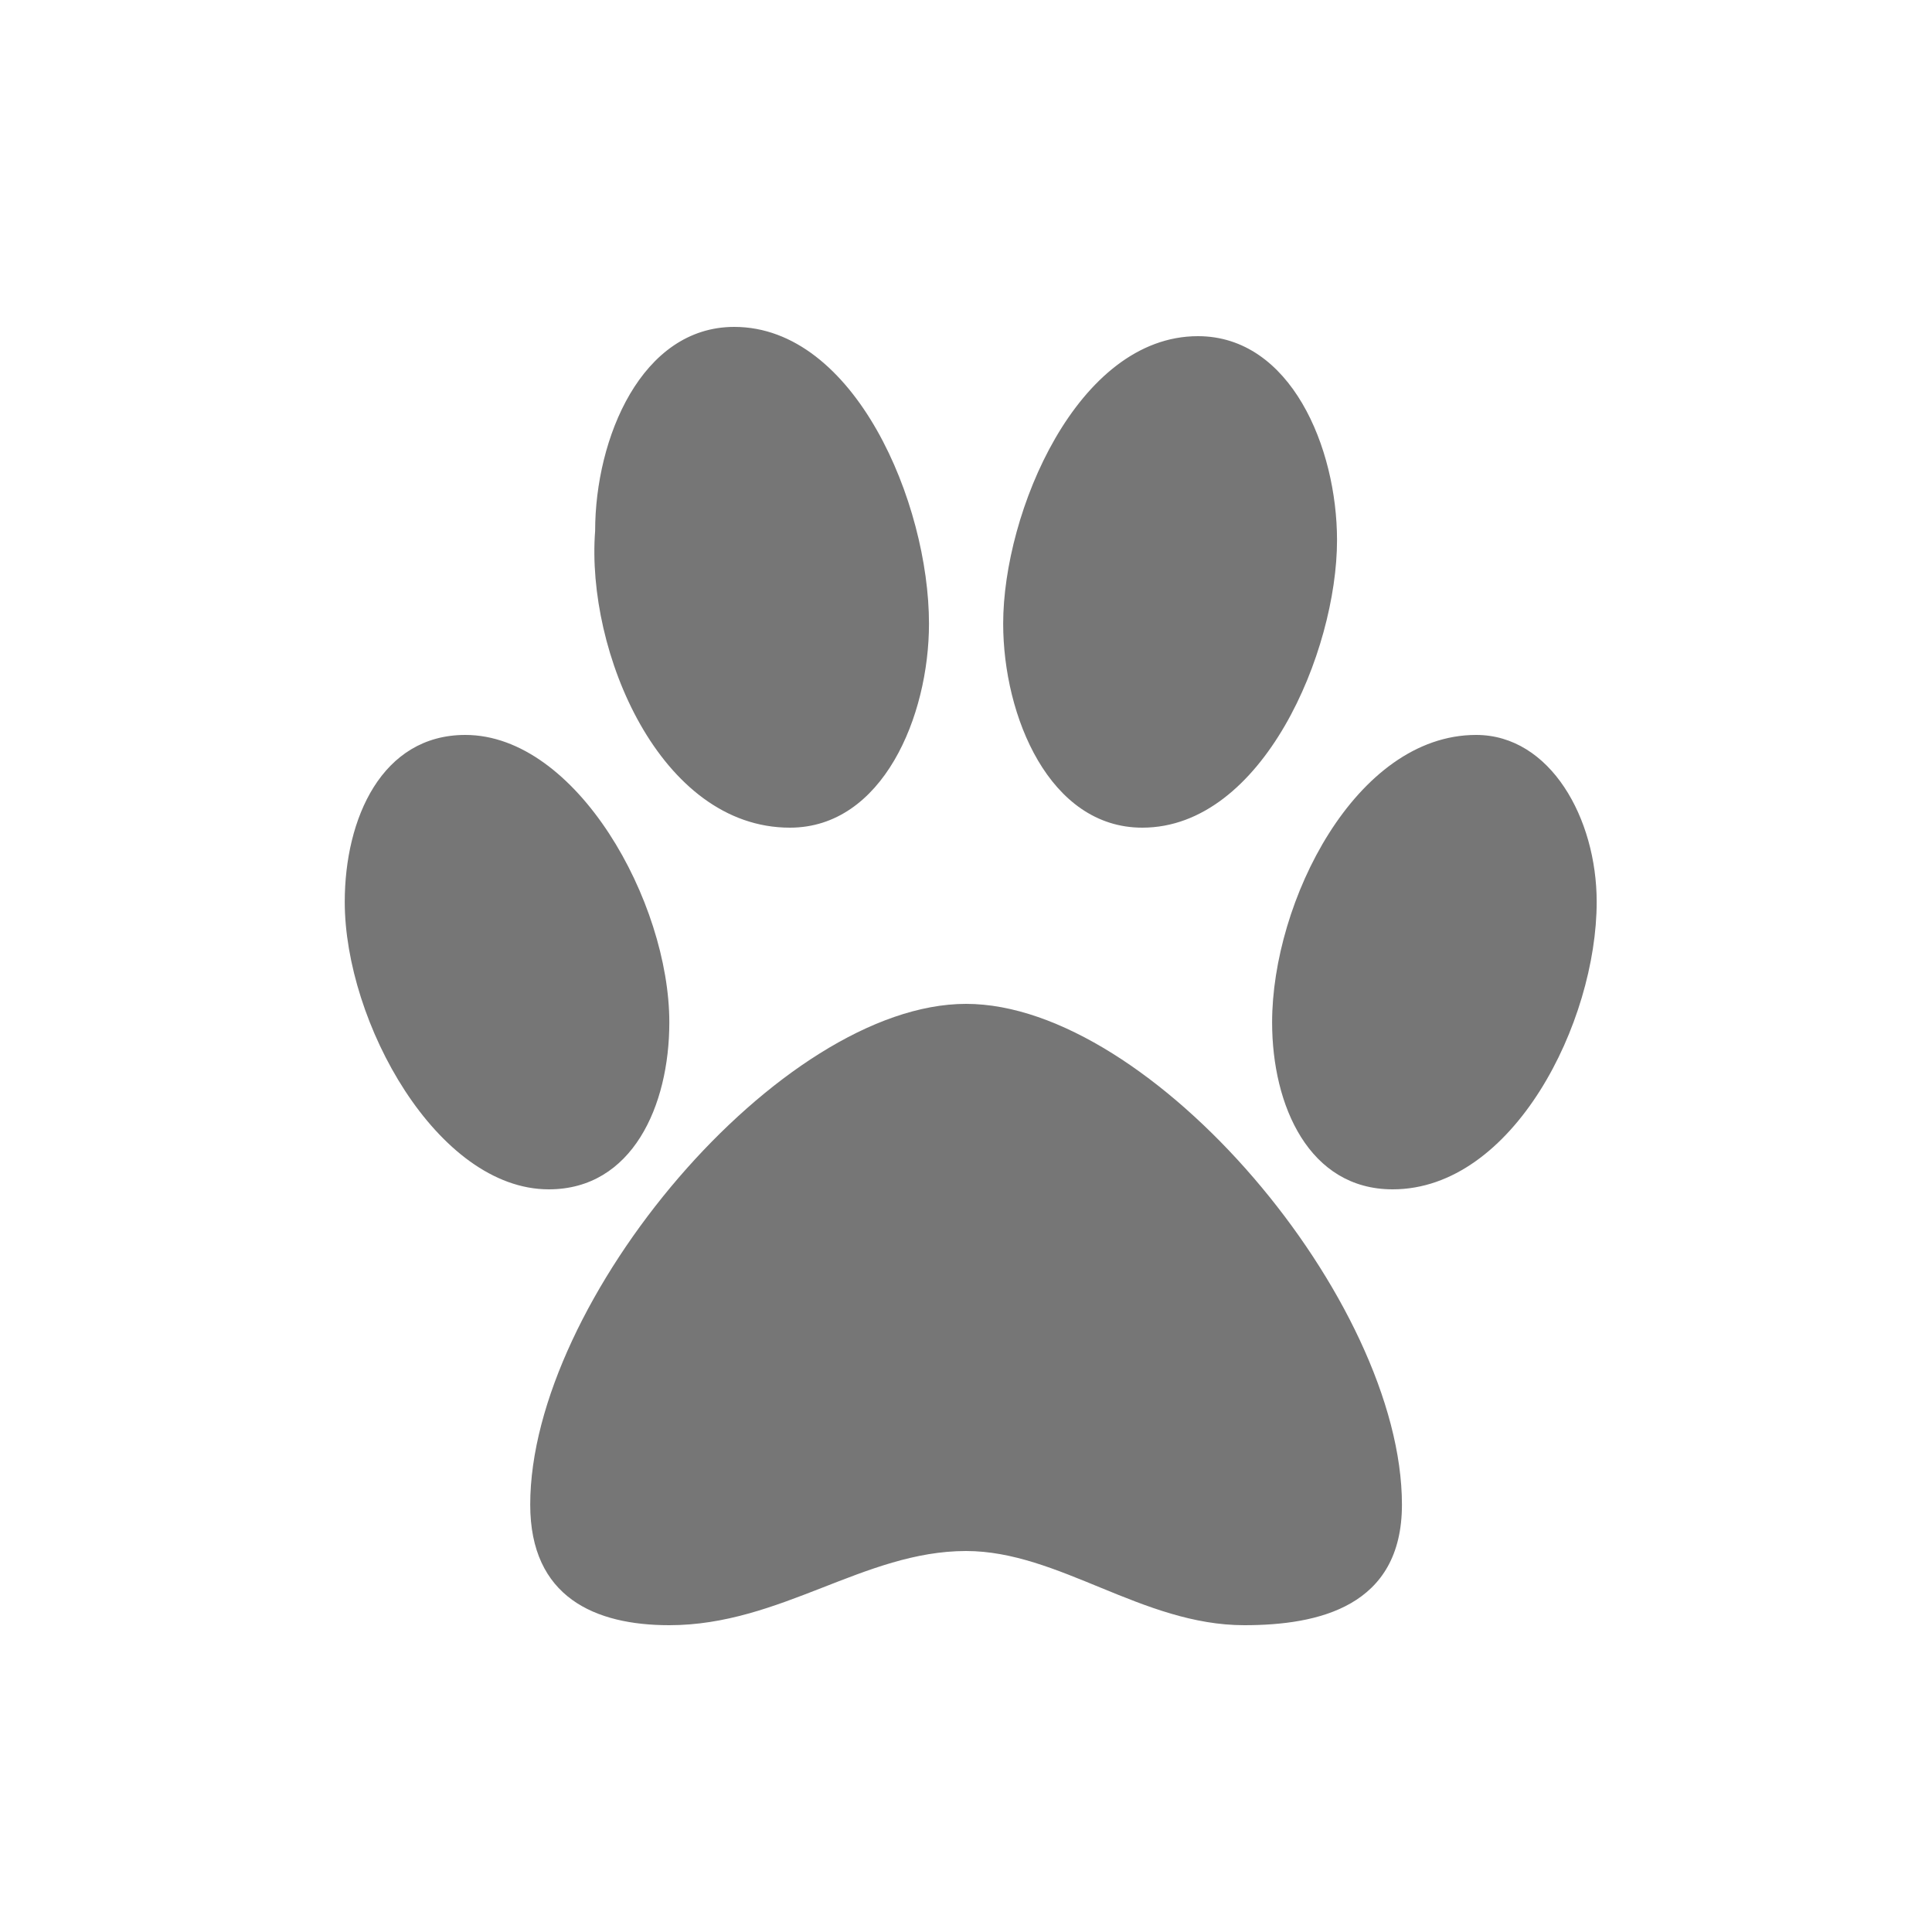 <svg width="25" height="25" viewBox="0 0 25 25" fill="none" xmlns="http://www.w3.org/2000/svg">
<path d="M14.781 10.71C16.341 10.71 17.301 8.43 17.301 6.99C17.301 5.79 16.701 4.35 15.501 4.35C13.941 4.35 12.981 6.63 12.981 8.07C12.981 9.27 13.581 10.71 14.781 10.71ZM10.221 10.71C11.421 10.71 12.021 9.27 12.021 8.07C12.021 6.51 11.061 4.23 9.501 4.23C8.301 4.23 7.701 5.67 7.701 6.87C7.581 8.43 8.541 10.71 10.221 10.71ZM19.101 9.51C17.541 9.51 16.461 11.67 16.461 13.23C16.461 14.31 16.941 15.39 18.021 15.39C19.581 15.39 20.661 13.23 20.661 11.67C20.661 10.59 20.061 9.51 19.101 9.51ZM8.661 13.23C8.661 11.67 7.461 9.51 6.021 9.51C4.941 9.51 4.461 10.59 4.461 11.67C4.461 13.23 5.661 15.39 7.101 15.39C8.181 15.39 8.661 14.31 8.661 13.23ZM12.501 12.99C10.101 12.99 6.861 16.83 6.861 19.47C6.861 20.67 7.701 21.03 8.661 21.03C10.101 21.03 11.181 20.07 12.501 20.07C13.701 20.07 14.781 21.03 16.101 21.03C17.061 21.03 18.141 20.79 18.141 19.47C18.141 16.83 14.901 12.99 12.501 12.99Z" fill="#767676"/>
</svg>
